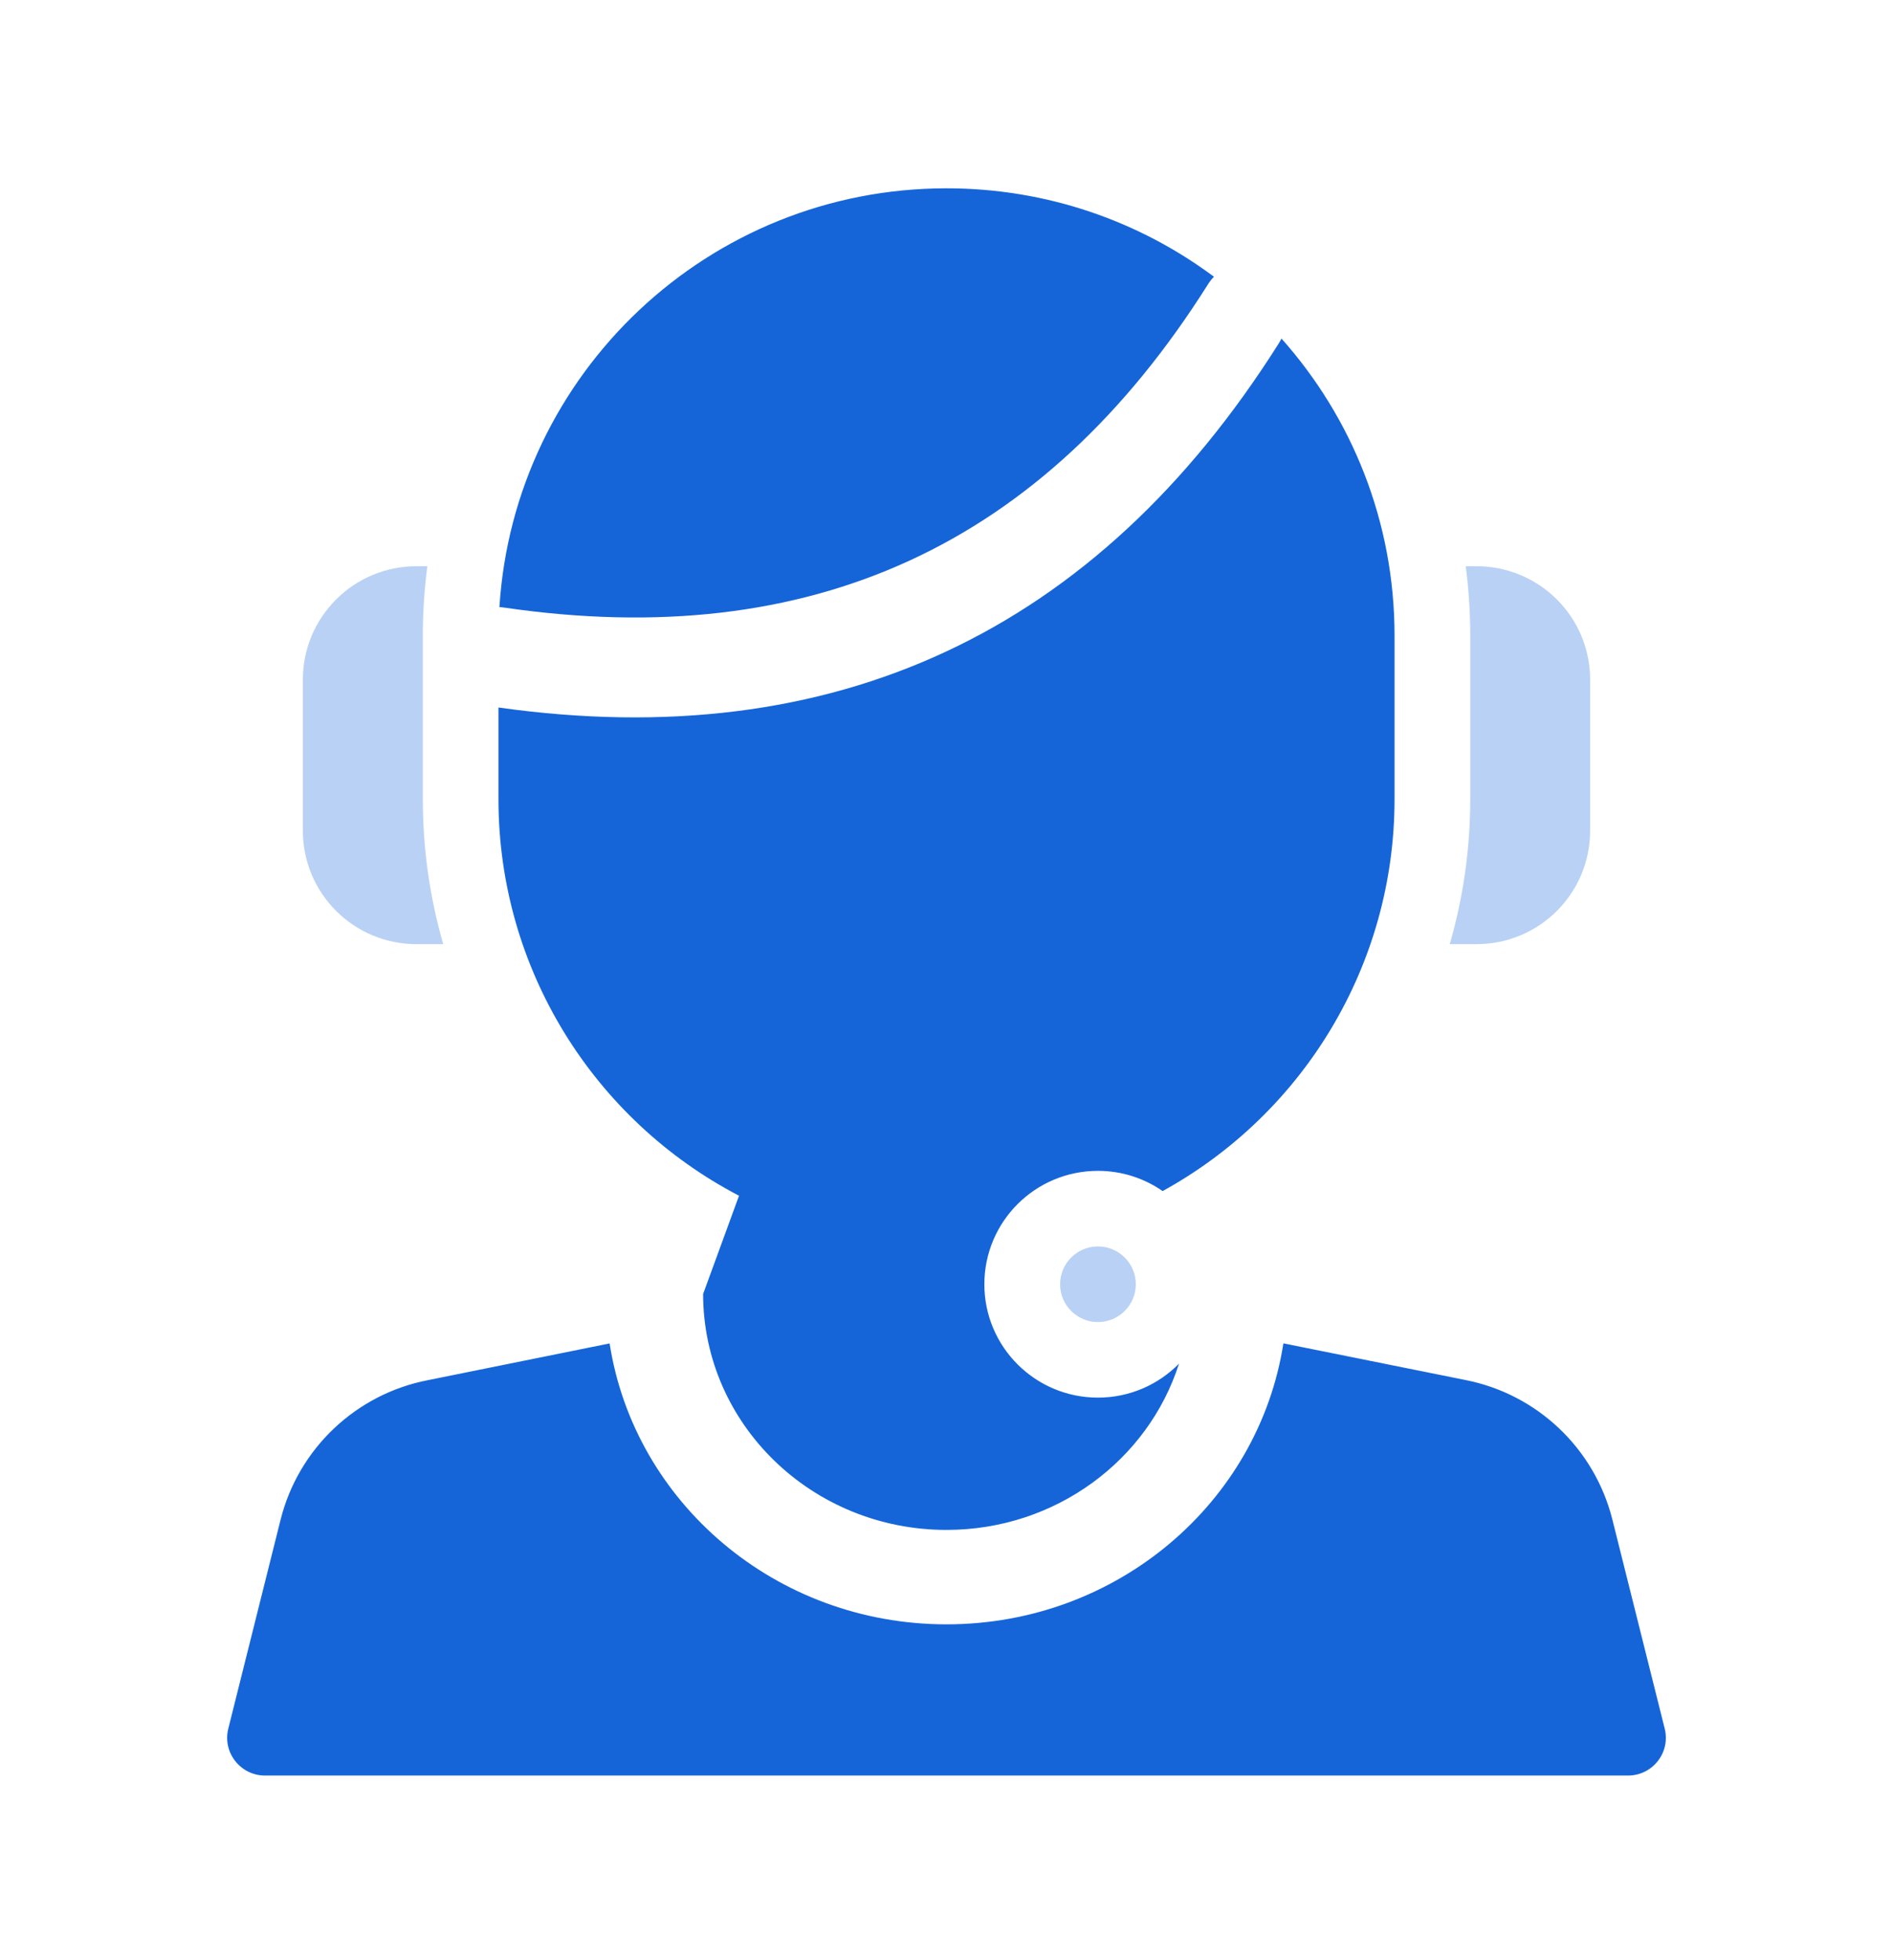 <svg width="28" height="29" viewBox="0 0 28 29" fill="none" xmlns="http://www.w3.org/2000/svg">
<path fill-rule="evenodd" clip-rule="evenodd" d="M7.373 10.467C12.335 11.166 16.215 9.36 18.918 5.075C18.931 5.053 18.944 5.031 18.955 5.009C19.995 6.177 20.627 7.716 20.627 9.402V11.825C20.627 14.273 19.282 16.474 17.197 17.621C16.926 17.433 16.596 17.322 16.24 17.322C15.312 17.322 14.56 18.073 14.56 19C14.56 19.926 15.312 20.677 16.24 20.677C16.71 20.677 17.135 20.484 17.439 20.174C16.985 21.599 15.617 22.634 14 22.634C12.013 22.634 10.402 21.072 10.4 19.144L10.931 17.69C8.774 16.564 7.373 14.323 7.373 11.825V10.467V10.467ZM7.387 8.982C7.604 5.524 10.482 2.786 14 2.786C15.483 2.786 16.852 3.272 17.956 4.094C17.922 4.129 17.891 4.168 17.864 4.212C15.431 8.069 11.994 9.653 7.452 8.988C7.43 8.984 7.408 8.983 7.387 8.982H7.387ZM9.017 19.875C9.382 22.228 11.474 24.031 14 24.031C16.526 24.031 18.618 22.227 18.983 19.874L21.669 20.415C22.735 20.622 23.585 21.428 23.849 22.48L24.623 25.573C24.712 25.926 24.445 26.268 24.08 26.268H3.92C3.556 26.268 3.288 25.926 3.377 25.573L4.15 22.484C4.414 21.429 5.268 20.623 6.332 20.418L9.017 19.875V19.875Z" fill="#1565D8"/>
<path opacity="0.3" fill-rule="evenodd" clip-rule="evenodd" d="M16.24 19.559C16.549 19.559 16.8 19.308 16.8 19C16.8 18.691 16.549 18.44 16.24 18.44C15.931 18.44 15.68 18.691 15.68 19C15.68 19.308 15.931 19.559 16.24 19.559Z" fill="#1565D8"/>
<path opacity="0.3" fill-rule="evenodd" clip-rule="evenodd" d="M21.68 8.377H21.84C22.768 8.377 23.52 9.128 23.52 10.054V12.29C23.52 13.217 22.768 13.968 21.84 13.968H21.444C21.642 13.281 21.747 12.561 21.747 11.825V9.402C21.747 9.054 21.724 8.712 21.68 8.377Z" fill="#1565D8"/>
<path opacity="0.3" fill-rule="evenodd" clip-rule="evenodd" d="M6.556 13.968H6.16C5.232 13.968 4.48 13.217 4.48 12.29V10.054C4.48 9.128 5.232 8.377 6.16 8.377H6.321C6.277 8.712 6.254 9.054 6.254 9.402V11.825C6.254 12.561 6.358 13.281 6.556 13.968V13.968Z" fill="#1565D8"/>
</svg>
